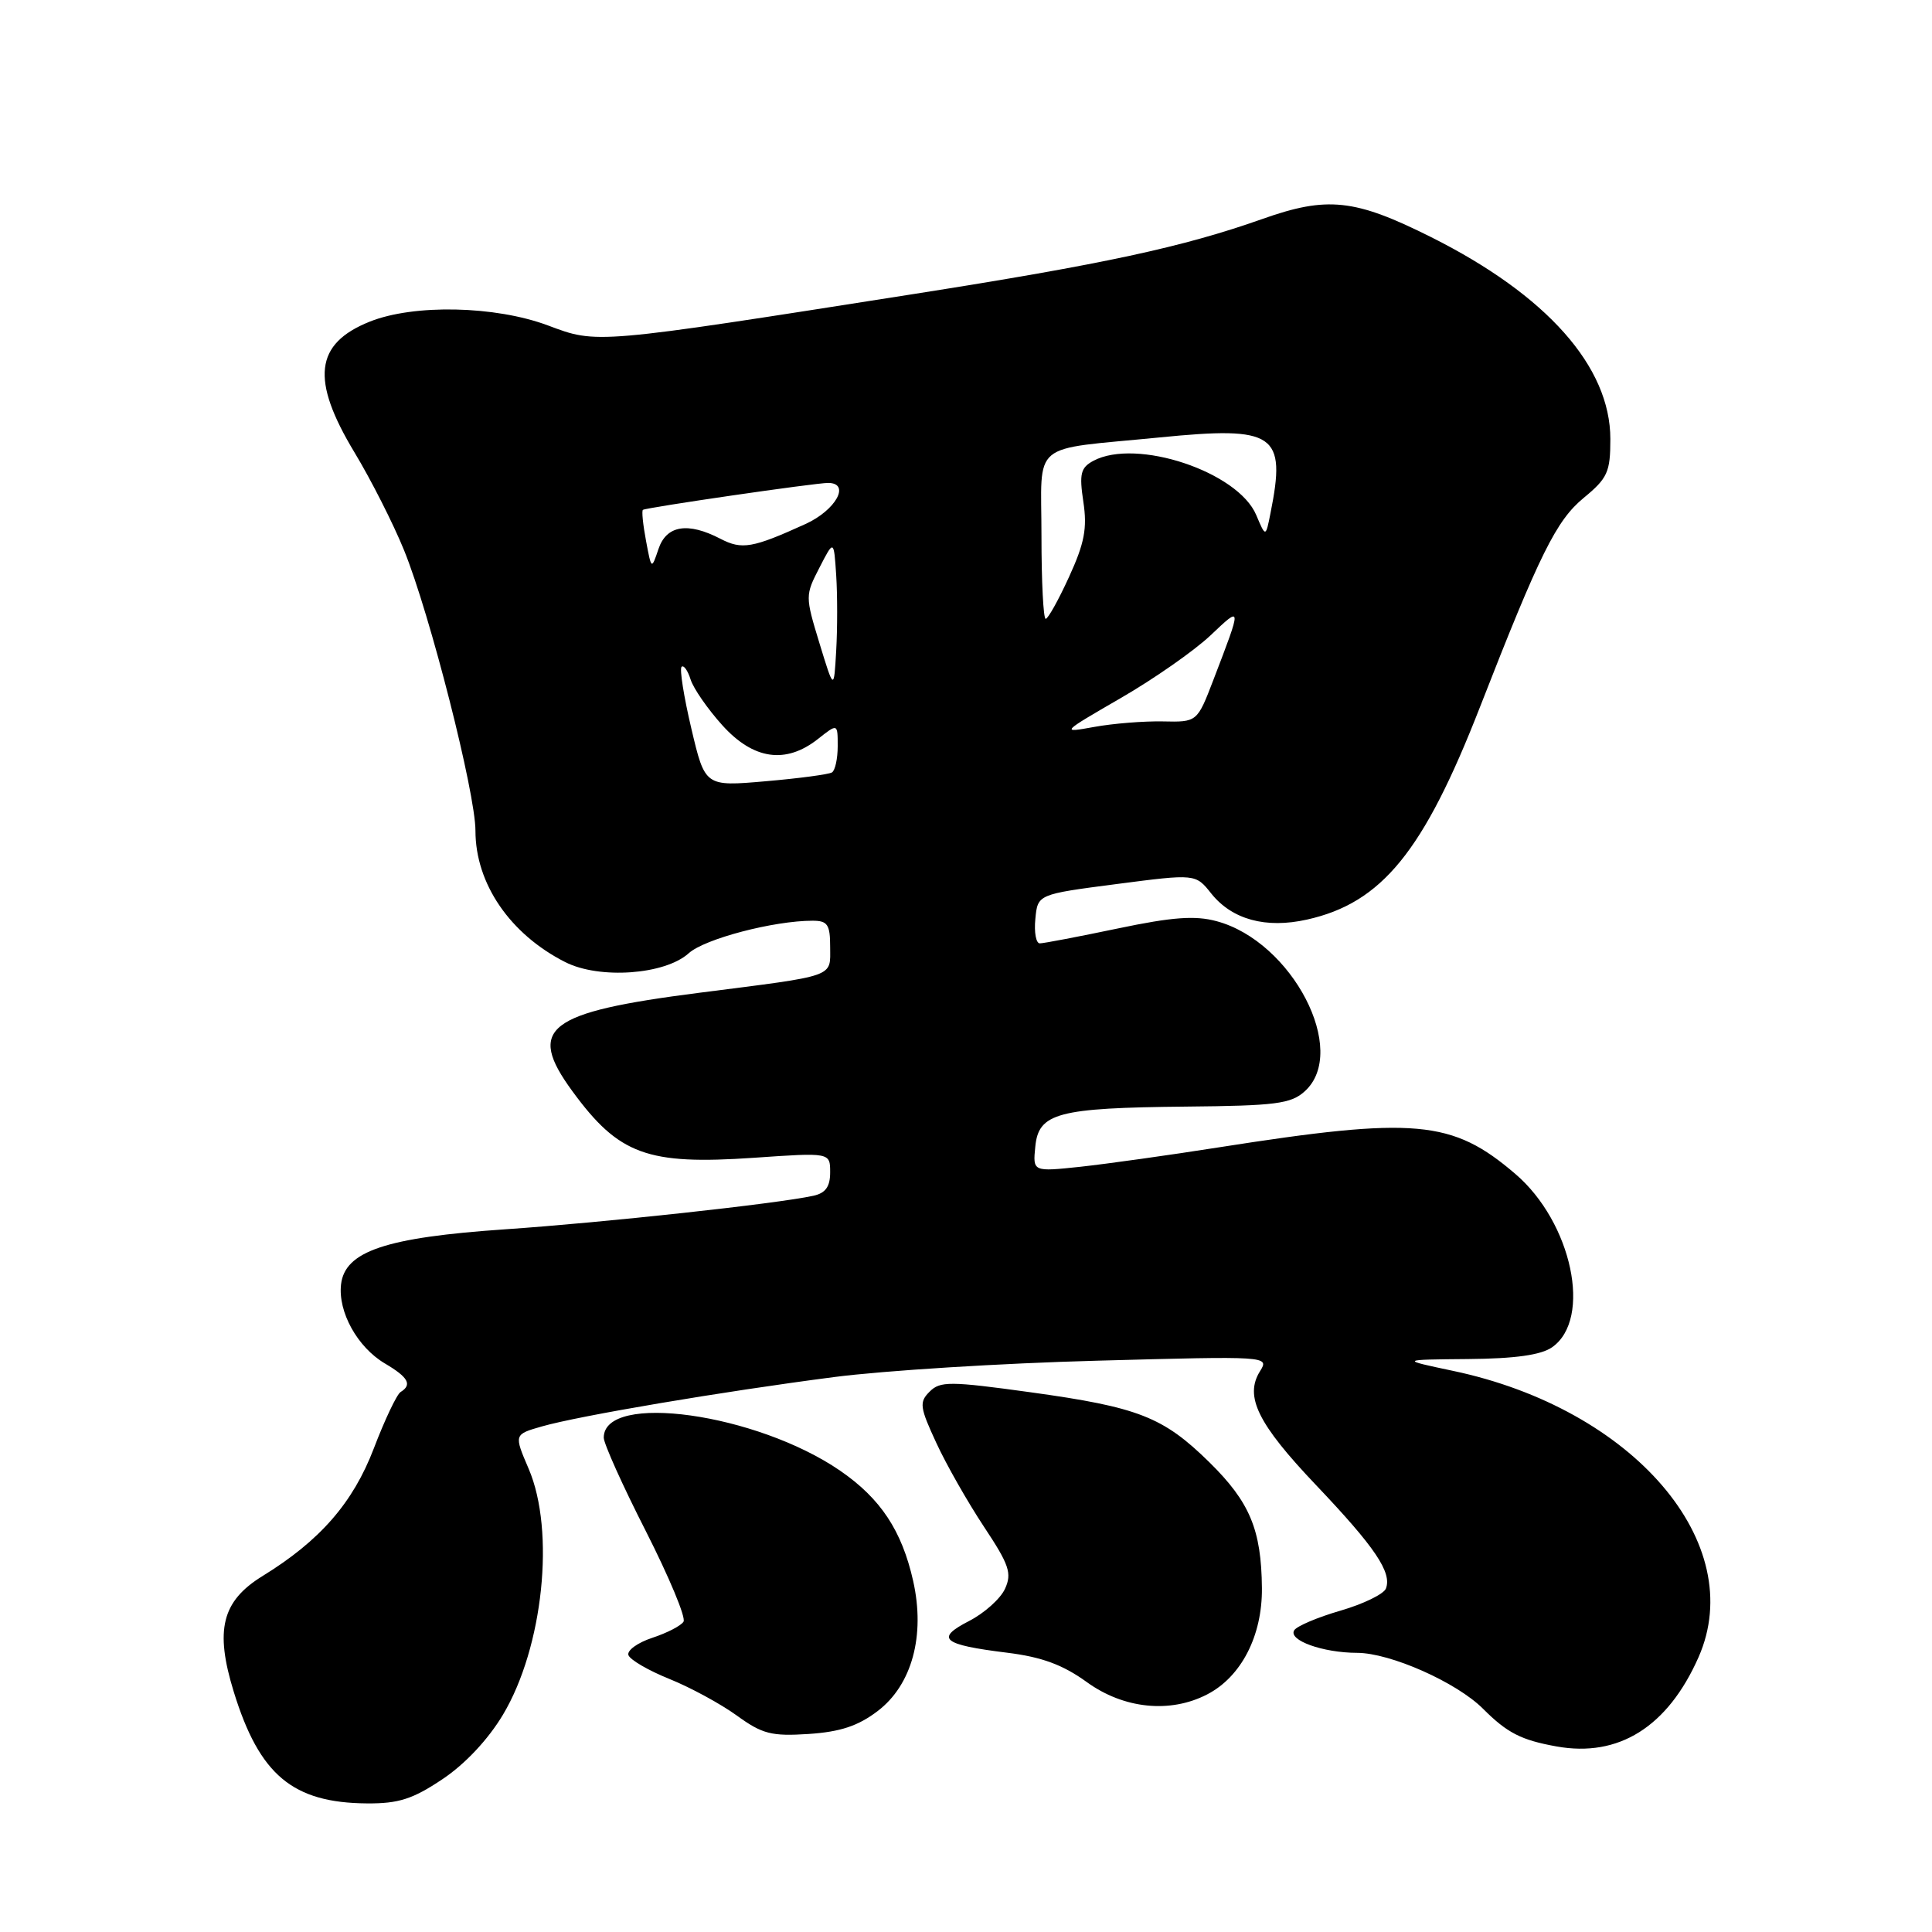 <?xml version="1.0" encoding="UTF-8" standalone="no"?>
<!DOCTYPE svg PUBLIC "-//W3C//DTD SVG 1.1//EN" "http://www.w3.org/Graphics/SVG/1.1/DTD/svg11.dtd" >
<svg xmlns="http://www.w3.org/2000/svg" xmlns:xlink="http://www.w3.org/1999/xlink" version="1.1" viewBox="0 0 256 256">
 <g >
 <path fill="currentColor"
d=" M 58.63 235.75 C 61.64 233.74 64.69 230.48 66.65 227.20 C 71.98 218.27 73.59 202.87 70.05 194.62 C 68.10 190.07 68.10 190.07 71.80 189.01 C 76.72 187.60 95.62 184.40 110.50 182.47 C 117.10 181.61 132.79 180.63 145.36 180.30 C 168.07 179.68 168.21 179.69 166.96 181.69 C 164.87 185.03 166.66 188.66 174.39 196.79 C 182.21 205.02 184.46 208.36 183.64 210.49 C 183.36 211.22 180.65 212.54 177.62 213.42 C 174.58 214.30 171.83 215.47 171.49 216.02 C 170.67 217.34 175.27 219.00 179.82 219.01 C 184.23 219.02 193.02 222.92 196.52 226.43 C 199.71 229.62 201.56 230.57 206.24 231.41 C 214.48 232.90 220.98 228.82 225.06 219.60 C 231.73 204.51 216.43 186.67 192.50 181.64 C 185.50 180.16 185.50 180.16 194.53 180.08 C 200.76 180.03 204.21 179.54 205.66 178.52 C 211.01 174.78 208.30 161.98 200.80 155.56 C 192.42 148.38 187.54 147.95 161.50 152.03 C 154.90 153.07 146.65 154.22 143.18 154.60 C 136.85 155.27 136.85 155.27 137.18 151.95 C 137.61 147.47 140.13 146.80 157.14 146.63 C 169.05 146.52 171.06 146.26 172.89 144.60 C 178.77 139.28 171.23 124.75 161.20 122.06 C 158.35 121.29 155.34 121.51 148.10 123.03 C 142.93 124.11 138.29 125.00 137.78 125.00 C 137.28 125.00 137.01 123.54 137.19 121.75 C 137.50 118.50 137.50 118.50 147.96 117.14 C 158.42 115.78 158.42 115.78 160.50 118.40 C 163.26 121.85 167.73 123.07 173.18 121.85 C 183.10 119.64 188.63 112.84 196.08 93.75 C 204.04 73.35 206.21 68.97 209.85 65.97 C 213.02 63.36 213.38 62.55 213.38 58.17 C 213.38 48.59 204.97 39.11 189.65 31.43 C 179.51 26.35 175.88 25.96 167.23 29.03 C 156.74 32.74 146.24 35.00 121.26 38.93 C 78.62 45.63 79.17 45.58 72.60 43.12 C 65.61 40.51 54.84 40.28 48.99 42.62 C 41.70 45.54 41.15 50.31 46.98 59.96 C 49.17 63.59 52.12 69.41 53.54 72.91 C 56.97 81.35 63.00 105.05 63.00 110.08 C 63.00 117.09 67.58 123.78 74.91 127.49 C 79.44 129.78 88.11 129.16 91.26 126.31 C 93.37 124.40 102.52 122.00 107.67 122.00 C 109.66 122.00 110.00 122.50 110.00 125.48 C 110.00 129.55 110.98 129.21 92.64 131.55 C 72.40 134.14 69.72 136.22 75.85 144.60 C 82.01 153.01 85.76 154.38 99.92 153.41 C 110.00 152.71 110.00 152.71 110.00 155.34 C 110.00 157.25 109.39 158.10 107.75 158.45 C 102.97 159.50 79.87 162.01 66.93 162.89 C 51.12 163.97 45.70 165.79 45.19 170.19 C 44.77 173.83 47.36 178.51 50.99 180.66 C 54.11 182.50 54.65 183.48 53.08 184.45 C 52.58 184.76 50.98 188.13 49.53 191.93 C 46.77 199.14 42.41 204.14 34.81 208.82 C 29.39 212.15 28.44 215.97 30.98 224.19 C 34.38 235.20 38.78 238.89 48.64 238.96 C 52.81 238.99 54.69 238.39 58.63 235.75 Z  M 116.30 226.72 C 120.84 223.26 122.62 216.73 121.00 209.49 C 119.50 202.82 116.69 198.57 111.33 194.88 C 100.26 187.27 80.00 184.43 80.00 190.50 C 80.00 191.28 82.51 196.87 85.59 202.91 C 88.66 208.96 90.91 214.34 90.57 214.88 C 90.24 215.42 88.38 216.38 86.43 217.02 C 84.49 217.66 83.06 218.69 83.27 219.31 C 83.48 219.93 85.92 221.35 88.70 222.47 C 91.48 223.59 95.49 225.77 97.62 227.31 C 101.01 229.77 102.22 230.08 107.15 229.76 C 111.35 229.48 113.70 228.70 116.30 226.72 Z  M 159.95 224.52 C 164.47 222.19 167.27 216.75 167.21 210.43 C 167.14 202.69 165.61 199.03 160.24 193.75 C 154.12 187.74 150.86 186.46 136.53 184.48 C 125.88 183.01 124.57 183.00 123.18 184.40 C 121.78 185.79 121.87 186.46 124.07 191.20 C 125.40 194.09 128.25 199.08 130.38 202.30 C 133.72 207.33 134.11 208.47 133.17 210.52 C 132.57 211.84 130.42 213.76 128.39 214.80 C 123.88 217.12 124.86 217.93 133.43 218.99 C 138.05 219.56 140.83 220.59 144.00 222.88 C 148.89 226.43 155.05 227.06 159.95 224.52 Z  M 91.61 96.55 C 90.61 92.32 90.03 88.64 90.31 88.36 C 90.59 88.08 91.13 88.83 91.51 90.04 C 91.89 91.24 93.79 93.97 95.72 96.11 C 99.83 100.66 104.11 101.28 108.37 97.93 C 111.00 95.85 111.00 95.85 111.00 98.87 C 111.00 100.53 110.66 102.09 110.24 102.35 C 109.82 102.61 105.87 103.14 101.45 103.52 C 93.42 104.22 93.42 104.22 91.61 96.55 Z  M 148.50 92.50 C 152.90 89.96 158.25 86.22 160.40 84.19 C 164.59 80.22 164.59 80.16 160.78 90.09 C 158.63 95.69 158.63 95.69 154.07 95.59 C 151.55 95.54 147.47 95.87 145.00 96.32 C 140.53 97.13 140.56 97.10 148.50 92.50 Z  M 108.58 85.22 C 106.69 79.02 106.69 78.88 108.58 75.22 C 110.49 71.50 110.49 71.50 110.80 76.22 C 110.97 78.81 110.97 83.31 110.80 86.22 C 110.50 91.50 110.50 91.50 108.58 85.22 Z  M 138.00 71.02 C 138.00 58.23 136.26 59.68 153.68 57.96 C 168.98 56.44 170.46 57.46 168.35 67.98 C 167.71 71.21 167.71 71.21 166.46 68.25 C 164.05 62.51 150.57 58.02 144.88 61.06 C 143.19 61.97 142.99 62.77 143.55 66.50 C 144.08 69.99 143.70 71.98 141.66 76.43 C 140.26 79.50 138.86 82.00 138.56 82.00 C 138.25 82.00 138.00 77.06 138.00 71.02 Z  M 85.60 71.65 C 85.20 69.53 85.01 67.69 85.19 67.56 C 85.60 67.25 108.14 63.97 109.75 63.99 C 112.74 64.02 110.75 67.60 106.74 69.43 C 99.71 72.63 98.31 72.87 95.46 71.39 C 91.12 69.14 88.30 69.61 87.25 72.75 C 86.32 75.50 86.32 75.50 85.60 71.65 Z "/>
</g>
</svg>